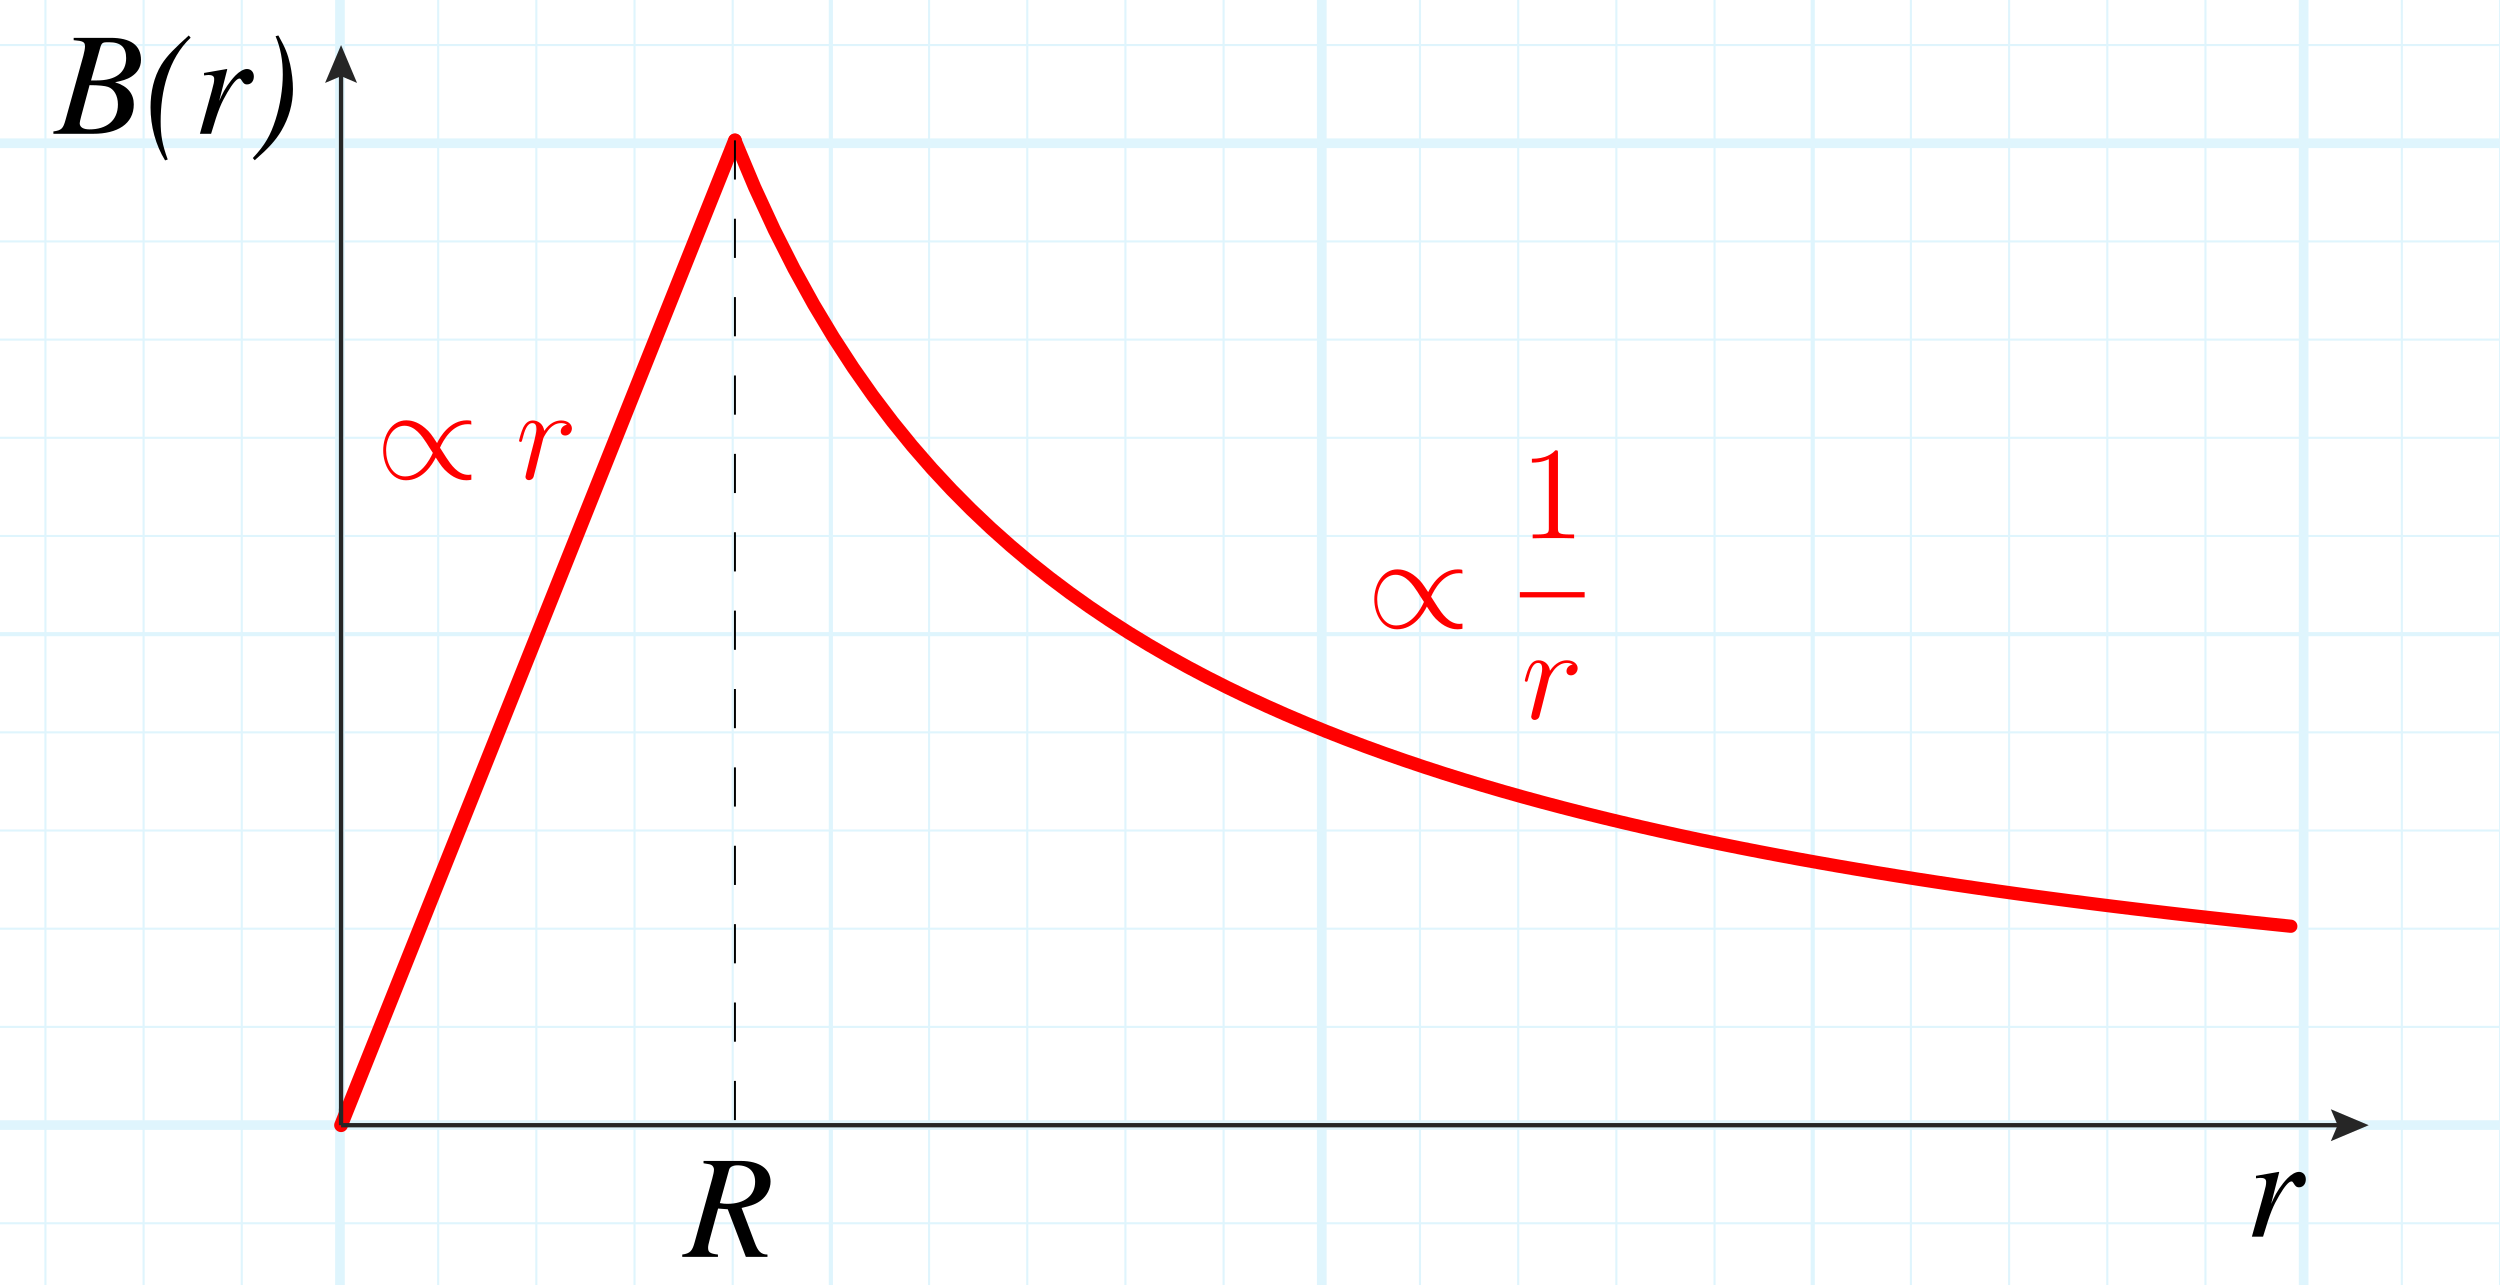 <?xml version="1.0" encoding="utf-8"?>
<!-- Generator: Adobe Illustrator 26.0.1, SVG Export Plug-In . SVG Version: 6.00 Build 0)  -->
<svg version="1.1" xmlns="http://www.w3.org/2000/svg" xmlns:xlink="http://www.w3.org/1999/xlink" x="0px" y="0px"
	 viewBox="0 0 255.169 131.19" style="enable-background:new 0 0 255.169 131.19;" xml:space="preserve">
<style type="text/css">
	.st0{opacity:0.5;}
	.st1{opacity:0.25;clip-path:url(#SVGID_00000104705260329724045070000002392992660831682973_);}
	.st2{fill:none;stroke:#00ABEB;stroke-width:0.211;stroke-miterlimit:10;}
	.st3{fill:none;stroke:#00ABEB;stroke-width:0.422;stroke-miterlimit:10;}
	.st4{fill:none;stroke:#00ABEB;stroke-width:0.985;stroke-miterlimit:10;}
	.st5{fill:none;stroke:#262626;stroke-width:0.44;}
	.st6{fill:none;stroke:#FF0000;stroke-width:1.408;stroke-linecap:round;stroke-linejoin:round;}
	.st7{fill:none;stroke:#FF0000;stroke-width:1.351;stroke-linecap:round;stroke-linejoin:round;}
	.st8{fill:#262626;}
	.st9{fill:none;stroke:#000000;stroke-width:0.2;stroke-dasharray:4;}
	.st10{fill:#FF0000;}
</style>
<g id="Graph_paper" class="st0">
	<g id="Clipped_grid">
		<defs>
			<rect id="SVGID_1_" x="-5.301" y="-7.656" width="265.62" height="146.798"/>
		</defs>
		<clipPath id="SVGID_00000021107227086428828520000012855587648497869728_">
			<use xlink:href="#SVGID_1_"  style="overflow:visible;"/>
		</clipPath>
		
			<g id="Grid_00000060005542146034257920000005065612243763103930_" style="opacity:0.25;clip-path:url(#SVGID_00000021107227086428828520000012855587648497869728_);">
			<g id="Horizontal_1_mm">
				<line class="st2" x1="-266.208" y1="-276.001" x2="535.751" y2="-276.001"/>
				<line class="st2" x1="-266.208" y1="-286.024" x2="535.751" y2="-286.024"/>
				<line class="st2" x1="-266.208" y1="315.263" x2="535.751" y2="315.263"/>
				<line class="st2" x1="-266.208" y1="305.24" x2="535.751" y2="305.24"/>
				<line class="st2" x1="-266.208" y1="295.221" x2="535.751" y2="295.221"/>
				<line class="st2" x1="-266.208" y1="285.199" x2="535.751" y2="285.199"/>
				<line class="st2" x1="-266.208" y1="275.176" x2="535.751" y2="275.176"/>
				<line class="st2" x1="-266.208" y1="265.157" x2="535.751" y2="265.157"/>
				<line class="st2" x1="-266.208" y1="255.135" x2="535.751" y2="255.135"/>
				<line class="st2" x1="-266.208" y1="245.116" x2="535.751" y2="245.116"/>
				<line class="st2" x1="-266.208" y1="235.091" x2="535.751" y2="235.091"/>
				<line class="st2" x1="-266.208" y1="225.069" x2="535.751" y2="225.069"/>
				<line class="st2" x1="-266.208" y1="215.05" x2="535.751" y2="215.05"/>
				<line class="st2" x1="-266.208" y1="205.027" x2="535.751" y2="205.027"/>
				<line class="st2" x1="-266.208" y1="195.005" x2="535.751" y2="195.005"/>
				<line class="st2" x1="-266.208" y1="184.986" x2="535.751" y2="184.986"/>
				<line class="st2" x1="-266.208" y1="174.963" x2="535.751" y2="174.963"/>
				<line class="st2" x1="-266.208" y1="164.941" x2="535.751" y2="164.941"/>
				<line class="st2" x1="-266.208" y1="154.922" x2="535.751" y2="154.922"/>
				<line class="st2" x1="-266.208" y1="144.899" x2="535.751" y2="144.899"/>
				<line class="st2" x1="-266.208" y1="134.876" x2="535.751" y2="134.876"/>
				<line class="st2" x1="-266.208" y1="124.857" x2="535.751" y2="124.857"/>
				<line class="st2" x1="-266.208" y1="114.835" x2="535.751" y2="114.835"/>
				<line class="st2" x1="-266.208" y1="104.811" x2="535.751" y2="104.811"/>
				<line class="st2" x1="-266.208" y1="94.791" x2="535.751" y2="94.791"/>
				<line class="st2" x1="-266.208" y1="84.769" x2="535.751" y2="84.769"/>
				<line class="st2" x1="-266.208" y1="74.75" x2="535.751" y2="74.75"/>
				<line class="st2" x1="-266.208" y1="64.727" x2="535.751" y2="64.727"/>
				<line class="st2" x1="-266.208" y1="54.705" x2="535.751" y2="54.705"/>
				<line class="st2" x1="-266.208" y1="44.685" x2="535.751" y2="44.685"/>
				<line class="st2" x1="-266.208" y1="34.663" x2="535.751" y2="34.663"/>
				<line class="st2" x1="-266.208" y1="24.64" x2="535.751" y2="24.64"/>
				<line class="st2" x1="-266.208" y1="14.621" x2="535.751" y2="14.621"/>
				<line class="st2" x1="-266.208" y1="4.599" x2="535.751" y2="4.599"/>
				<line class="st2" x1="-266.208" y1="-5.424" x2="535.751" y2="-5.424"/>
				<line class="st2" x1="-266.208" y1="-15.443" x2="535.751" y2="-15.443"/>
				<line class="st2" x1="-266.208" y1="-25.465" x2="535.751" y2="-25.465"/>
				<line class="st2" x1="-266.208" y1="-35.488" x2="535.751" y2="-35.488"/>
				<line class="st2" x1="-266.208" y1="-45.507" x2="535.751" y2="-45.507"/>
				<line class="st2" x1="-266.208" y1="-55.53" x2="535.751" y2="-55.53"/>
				<line class="st2" x1="-266.208" y1="-65.552" x2="535.751" y2="-65.552"/>
				<line class="st2" x1="-266.208" y1="-75.571" x2="535.751" y2="-75.571"/>
				<line class="st2" x1="-266.208" y1="-85.596" x2="535.751" y2="-85.596"/>
				<line class="st2" x1="-266.208" y1="-95.614" x2="535.751" y2="-95.614"/>
				<line class="st2" x1="-266.208" y1="-105.637" x2="535.751" y2="-105.637"/>
				<line class="st2" x1="-266.208" y1="-115.66" x2="535.751" y2="-115.66"/>
				<line class="st2" x1="-266.208" y1="-125.678" x2="535.751" y2="-125.678"/>
				<line class="st2" x1="-266.208" y1="-135.701" x2="535.751" y2="-135.701"/>
				<line class="st2" x1="-266.208" y1="-145.724" x2="535.751" y2="-145.724"/>
				<line class="st2" x1="-266.208" y1="-155.743" x2="535.751" y2="-155.743"/>
				<line class="st2" x1="-266.208" y1="-165.765" x2="535.751" y2="-165.765"/>
				<line class="st2" x1="-266.208" y1="-175.788" x2="535.751" y2="-175.788"/>
				<line class="st2" x1="-266.208" y1="-185.807" x2="535.751" y2="-185.807"/>
				<line class="st2" x1="-266.208" y1="-195.829" x2="535.751" y2="-195.829"/>
				<line class="st2" x1="-266.208" y1="-205.852" x2="535.751" y2="-205.852"/>
				<line class="st2" x1="-266.208" y1="-215.871" x2="535.751" y2="-215.871"/>
				<line class="st2" x1="-266.208" y1="-225.895" x2="535.751" y2="-225.895"/>
				<line class="st2" x1="-266.208" y1="-235.915" x2="535.751" y2="-235.915"/>
				<line class="st2" x1="-266.208" y1="-245.937" x2="535.751" y2="-245.937"/>
				<line class="st2" x1="-266.208" y1="-255.96" x2="535.751" y2="-255.96"/>
				<line class="st2" x1="-266.208" y1="-265.979" x2="535.751" y2="-265.979"/>
			</g>
			<g id="Vertical_1_mm">
				<g>
					<line class="st2" x1="-265.942" y1="315.214" x2="-265.942" y2="-286.29"/>
				</g>
				<line class="st2" x1="-255.923" y1="315.214" x2="-255.923" y2="-286.29"/>
				<line class="st2" x1="-245.901" y1="315.214" x2="-245.901" y2="-286.29"/>
				<line class="st2" x1="-235.878" y1="315.214" x2="-235.878" y2="-286.29"/>
				<line class="st2" x1="-225.859" y1="315.214" x2="-225.859" y2="-286.29"/>
				<line class="st2" x1="-215.837" y1="315.214" x2="-215.837" y2="-286.29"/>
				<line class="st2" x1="-205.814" y1="315.214" x2="-205.814" y2="-286.29"/>
				<line class="st2" x1="-195.795" y1="315.214" x2="-195.795" y2="-286.29"/>
				<line class="st2" x1="-185.771" y1="315.214" x2="-185.771" y2="-286.29"/>
				<line class="st2" x1="-175.751" y1="315.214" x2="-175.751" y2="-286.29"/>
				<line class="st2" x1="-165.729" y1="315.214" x2="-165.729" y2="-286.29"/>
				<line class="st2" x1="-155.706" y1="315.214" x2="-155.706" y2="-286.29"/>
				<line class="st2" x1="-145.687" y1="315.214" x2="-145.687" y2="-286.29"/>
				<line class="st2" x1="-135.665" y1="315.214" x2="-135.665" y2="-286.29"/>
				<line class="st2" x1="-125.642" y1="315.214" x2="-125.642" y2="-286.29"/>
				<line class="st2" x1="-115.623" y1="315.214" x2="-115.623" y2="-286.29"/>
				<line class="st2" x1="-105.6" y1="315.214" x2="-105.6" y2="-286.29"/>
				<line class="st2" x1="-95.578" y1="315.214" x2="-95.578" y2="-286.29"/>
				<line class="st2" x1="-85.559" y1="315.214" x2="-85.559" y2="-286.29"/>
				<line class="st2" x1="-75.536" y1="315.214" x2="-75.536" y2="-286.29"/>
				<line class="st2" x1="-65.514" y1="315.214" x2="-65.514" y2="-286.29"/>
				<line class="st2" x1="-55.495" y1="315.214" x2="-55.495" y2="-286.29"/>
				<line class="st2" x1="-45.472" y1="315.214" x2="-45.472" y2="-286.29"/>
				<line class="st2" x1="-35.45" y1="315.214" x2="-35.45" y2="-286.29"/>
				<line class="st2" x1="-25.429" y1="315.214" x2="-25.429" y2="-286.29"/>
				<line class="st2" x1="-15.406" y1="315.214" x2="-15.406" y2="-286.29"/>
				<line class="st2" x1="-5.387" y1="315.214" x2="-5.387" y2="-286.29"/>
				<line class="st2" x1="4.635" y1="315.214" x2="4.635" y2="-286.29"/>
				<line class="st2" x1="14.658" y1="315.214" x2="14.658" y2="-286.29"/>
				<line class="st2" x1="24.677" y1="315.214" x2="24.677" y2="-286.29"/>
				<line class="st2" x1="34.699" y1="315.214" x2="34.699" y2="-286.29"/>
				<line class="st2" x1="44.722" y1="315.214" x2="44.722" y2="-286.29"/>
				<line class="st2" x1="54.741" y1="315.214" x2="54.741" y2="-286.29"/>
				<line class="st2" x1="64.763" y1="315.214" x2="64.763" y2="-286.29"/>
				<line class="st2" x1="74.786" y1="315.214" x2="74.786" y2="-286.29"/>
				<line class="st2" x1="84.805" y1="315.214" x2="84.805" y2="-286.29"/>
				<line class="st2" x1="94.828" y1="315.214" x2="94.828" y2="-286.29"/>
				<line class="st2" x1="104.85" y1="315.214" x2="104.85" y2="-286.29"/>
				<line class="st2" x1="114.87" y1="315.214" x2="114.87" y2="-286.29"/>
				<line class="st2" x1="124.892" y1="315.214" x2="124.892" y2="-286.29"/>
				<line class="st2" x1="134.911" y1="315.214" x2="134.911" y2="-286.29"/>
				<line class="st2" x1="144.935" y1="315.214" x2="144.935" y2="-286.29"/>
				<line class="st2" x1="154.958" y1="315.214" x2="154.958" y2="-286.29"/>
				<line class="st2" x1="164.977" y1="315.214" x2="164.977" y2="-286.29"/>
				<line class="st2" x1="175" y1="315.214" x2="175" y2="-286.29"/>
				<line class="st2" x1="185.022" y1="315.214" x2="185.022" y2="-286.29"/>
				<line class="st2" x1="195.041" y1="315.214" x2="195.041" y2="-286.29"/>
				<line class="st2" x1="205.064" y1="315.214" x2="205.064" y2="-286.29"/>
				<line class="st2" x1="215.086" y1="315.214" x2="215.086" y2="-286.29"/>
				<line class="st2" x1="225.105" y1="315.214" x2="225.105" y2="-286.29"/>
				<line class="st2" x1="235.128" y1="315.214" x2="235.128" y2="-286.29"/>
				<line class="st2" x1="245.15" y1="315.214" x2="245.15" y2="-286.29"/>
				<line class="st2" x1="255.169" y1="315.214" x2="255.169" y2="-286.29"/>
				<line class="st2" x1="265.192" y1="315.214" x2="265.192" y2="-286.29"/>
				<line class="st2" x1="275.214" y1="315.214" x2="275.214" y2="-286.29"/>
				<line class="st2" x1="285.233" y1="315.214" x2="285.233" y2="-286.29"/>
				<line class="st2" x1="295.258" y1="315.214" x2="295.258" y2="-286.29"/>
				<line class="st2" x1="305.277" y1="315.214" x2="305.277" y2="-286.29"/>
				<line class="st2" x1="315.299" y1="315.214" x2="315.299" y2="-286.29"/>
				<line class="st2" x1="325.322" y1="315.214" x2="325.322" y2="-286.29"/>
				<line class="st2" x1="335.341" y1="315.214" x2="335.341" y2="-286.29"/>
				<line class="st2" x1="345.364" y1="315.214" x2="345.364" y2="-286.29"/>
				<line class="st2" x1="355.386" y1="315.214" x2="355.386" y2="-286.29"/>
				<line class="st2" x1="365.405" y1="315.214" x2="365.405" y2="-286.29"/>
				<line class="st2" x1="375.428" y1="315.214" x2="375.428" y2="-286.29"/>
				<line class="st2" x1="385.45" y1="315.214" x2="385.45" y2="-286.29"/>
				<line class="st2" x1="395.469" y1="315.214" x2="395.469" y2="-286.29"/>
				<line class="st2" x1="405.492" y1="315.214" x2="405.492" y2="-286.29"/>
				<line class="st2" x1="415.514" y1="315.214" x2="415.514" y2="-286.29"/>
				<line class="st2" x1="425.534" y1="315.214" x2="425.534" y2="-286.29"/>
				<line class="st2" x1="435.556" y1="315.214" x2="435.556" y2="-286.29"/>
				<line class="st2" x1="445.579" y1="315.214" x2="445.579" y2="-286.29"/>
				<line class="st2" x1="455.6" y1="315.214" x2="455.6" y2="-286.29"/>
				<line class="st2" x1="465.622" y1="315.214" x2="465.622" y2="-286.29"/>
				<line class="st2" x1="475.641" y1="315.214" x2="475.641" y2="-286.29"/>
				<line class="st2" x1="485.664" y1="315.214" x2="485.664" y2="-286.29"/>
				<line class="st2" x1="495.686" y1="315.214" x2="495.686" y2="-286.29"/>
				<line class="st2" x1="505.705" y1="315.214" x2="505.705" y2="-286.29"/>
				<line class="st2" x1="515.728" y1="315.214" x2="515.728" y2="-286.29"/>
				<line class="st2" x1="525.75" y1="315.214" x2="525.75" y2="-286.29"/>
				<line class="st2" x1="535.769" y1="315.214" x2="535.769" y2="-286.29"/>
			</g>
			<g id="Horizontal_5_mm_1_">
				<line class="st3" x1="-267.18" y1="315.263" x2="535.751" y2="315.263"/>
				<line class="st3" x1="-267.18" y1="265.157" x2="535.751" y2="265.157"/>
				<line class="st3" x1="-267.18" y1="215.05" x2="535.751" y2="215.05"/>
				<line class="st3" x1="-267.18" y1="164.941" x2="535.751" y2="164.941"/>
				<line class="st3" x1="-267.18" y1="114.835" x2="535.751" y2="114.835"/>
				<line class="st3" x1="-267.18" y1="64.727" x2="535.751" y2="64.727"/>
				<line class="st3" x1="-267.18" y1="14.621" x2="535.751" y2="14.621"/>
				<line class="st3" x1="-267.18" y1="-35.488" x2="535.751" y2="-35.488"/>
				<line class="st3" x1="-267.18" y1="-85.596" x2="535.751" y2="-85.596"/>
				<line class="st3" x1="-267.18" y1="-135.701" x2="535.751" y2="-135.701"/>
				<line class="st3" x1="-267.18" y1="-185.807" x2="535.751" y2="-185.807"/>
			</g>
			<g id="Vertical_5_mm">
				<line class="st3" x1="-265.942" y1="315.214" x2="-265.942" y2="-287.262"/>
				<line class="st3" x1="-215.837" y1="315.214" x2="-215.837" y2="-287.262"/>
				<line class="st3" x1="-165.729" y1="315.214" x2="-165.729" y2="-287.262"/>
				<line class="st3" x1="-115.623" y1="315.214" x2="-115.623" y2="-287.262"/>
				<line class="st3" x1="-65.514" y1="315.214" x2="-65.514" y2="-287.262"/>
				<line class="st3" x1="-15.406" y1="315.214" x2="-15.406" y2="-287.262"/>
				<line class="st3" x1="34.699" y1="315.214" x2="34.699" y2="-287.262"/>
				<line class="st3" x1="84.805" y1="315.214" x2="84.805" y2="-287.262"/>
				<line class="st3" x1="134.911" y1="315.214" x2="134.911" y2="-287.262"/>
				<line class="st3" x1="185.022" y1="315.214" x2="185.022" y2="-287.262"/>
				<line class="st3" x1="235.128" y1="315.214" x2="235.128" y2="-287.262"/>
				<line class="st3" x1="285.233" y1="315.214" x2="285.233" y2="-287.262"/>
				<line class="st3" x1="335.341" y1="315.214" x2="335.341" y2="-287.262"/>
				<line class="st3" x1="385.45" y1="315.214" x2="385.45" y2="-287.262"/>
				<line class="st3" x1="435.556" y1="315.214" x2="435.556" y2="-287.262"/>
				<line class="st3" x1="485.664" y1="315.214" x2="485.664" y2="-287.262"/>
				<line class="st3" x1="535.769" y1="315.214" x2="535.769" y2="-287.262"/>
			</g>
			<g id="Horizontal_10_mm">
				<line id="_x31_9_1_" class="st4" x1="-267.18" y1="315.263" x2="535.751" y2="315.263"/>
				<line id="_x32_0" class="st4" x1="-267.18" y1="215.05" x2="535.751" y2="215.05"/>
				<line id="_x32_1" class="st4" x1="-267.18" y1="114.835" x2="535.751" y2="114.835"/>
				<line id="_x32_2" class="st4" x1="-267.18" y1="14.621" x2="535.751" y2="14.621"/>
				<line id="_x32_3" class="st4" x1="-267.18" y1="-85.596" x2="535.751" y2="-85.596"/>
				<line id="_x32_4" class="st4" x1="-267.18" y1="-185.807" x2="535.751" y2="-185.807"/>
				<line id="_x32_5" class="st4" x1="-267.18" y1="-286.024" x2="535.751" y2="-286.024"/>
			</g>
			<g id="Vertical_10_mm">
				<line id="_x30_" class="st4" x1="-265.942" y1="315.214" x2="-265.942" y2="-287.262"/>
				<line id="_x31_" class="st4" x1="-165.729" y1="315.214" x2="-165.729" y2="-287.262"/>
				<line id="_x32_" class="st4" x1="-65.514" y1="315.214" x2="-65.514" y2="-287.262"/>
				<line id="_x33_" class="st4" x1="34.699" y1="315.214" x2="34.699" y2="-287.262"/>
				<line id="_x34_" class="st4" x1="134.911" y1="315.214" x2="134.911" y2="-287.262"/>
				<line id="_x35_" class="st4" x1="235.128" y1="315.214" x2="235.128" y2="-287.262"/>
				<line id="_x36_" class="st4" x1="335.341" y1="315.214" x2="335.341" y2="-287.262"/>
				<line id="_x37_" class="st4" x1="435.556" y1="315.214" x2="435.556" y2="-287.262"/>
				<line id="_x38_" class="st4" x1="535.769" y1="315.214" x2="535.769" y2="-287.262"/>
			</g>
		</g>
	</g>
</g>
<g id="Layer_2">
	<g>
		<line class="st5" x1="34.811" y1="114.847" x2="34.811" y2="113.158"/>
		<polyline class="st6" points="34.811,114.847 36.927,109.557 39.043,104.266 41.159,98.975 43.275,93.684 
			45.391,88.393 47.507,83.103 49.623,77.813 51.739,72.522 53.855,67.231 55.97,61.941 58.086,56.65 
			60.202,51.359 62.318,46.069 64.434,40.778 66.55,35.487 68.666,30.197 70.782,24.906 72.898,19.616 
			75.014,14.325 		"/>
		<polyline class="st7" points="75.014,14.325 77.024,19.112 79.034,23.463 81.044,27.436 83.055,31.079 85.065,34.429 
			87.075,37.522 89.085,40.386 91.095,43.045 93.105,45.521 95.115,47.832 97.125,49.994 99.136,52.021 
			101.146,53.925 103.156,55.716 105.166,57.406 107.177,59.001 109.187,60.511 111.197,61.941 113.207,63.297 
			115.216,64.586 117.228,65.812 119.237,66.979 121.247,68.093 123.257,69.155 125.268,70.171 127.278,71.142 
			129.288,72.071 131.298,72.963 133.309,73.817 135.319,74.638 137.329,75.427 139.339,76.185 141.348,76.914 
			143.36,77.616 145.369,78.294 147.379,78.947 149.389,79.576 151.4,80.184 153.41,80.772 155.42,81.34 
			157.43,81.889 159.441,82.421 161.451,82.935 163.461,83.434 165.47,83.917 167.48,84.386 169.492,84.84 
			171.501,85.282 173.511,85.711 175.521,86.126 177.532,86.531 179.542,86.924 181.552,87.307 183.562,87.679 
			185.573,88.041 187.583,88.394 189.593,88.737 191.602,89.072 193.612,89.399 195.624,89.717 197.633,90.027 
			199.643,90.33 201.653,90.625 203.664,90.913 205.674,91.195 207.684,91.47 209.694,91.738 211.705,92.001 
			213.715,92.258 215.725,92.509 217.734,92.754 219.746,92.994 221.756,93.23 223.765,93.46 225.775,93.684 
			227.785,93.905 229.796,94.121 231.806,94.332 233.816,94.539 		"/>
		<g>
			<g>
				<line class="st5" x1="34.811" y1="114.847" x2="239.138" y2="114.847"/>
				<g>
					<polygon class="st8" points="237.901,116.478 238.594,114.847 237.901,113.216 241.767,114.847 					"/>
				</g>
			</g>
		</g>
		<g>
			<g>
				<line class="st5" x1="34.811" y1="114.847" x2="34.811" y2="7.228"/>
				<g>
					<polygon class="st8" points="36.442,8.465 34.811,7.772 33.18,8.465 34.811,4.599 					"/>
				</g>
			</g>
		</g>
		<g>
			<path d="M11.27,3.862c2.085,0,3.12,0.765,3.12,2.249c0,0.81-0.421,1.335-0.96,1.695
				c-0.466,0.315-1.02,0.45-1.665,0.585v0.015c1.29,0.391,1.89,1.185,1.89,2.25c0,2.011-1.695,3-4.125,3H5.45
				v-0.24c0.825-0.119,0.99-0.27,1.245-1.199l1.815-6.54c0.104-0.375,0.165-0.735,0.165-0.96
				c0-0.435-0.21-0.54-1.155-0.615V3.862H11.27z M8.66,10.476c-0.3,1.14-0.524,1.905-0.524,2.1
				c0,0.42,0.375,0.63,1.005,0.63c1.725,0,2.894-0.885,2.894-2.55c0-0.93-0.435-1.59-1.005-1.784
				C10.73,8.766,10.084,8.691,9.14,8.691L8.66,10.476z M9.86,8.211c1.965,0,3.015-0.795,3.015-2.28
				c0-1.109-0.54-1.62-1.755-1.62c-0.585,0-0.734,0-0.885,0.54L9.29,8.211H9.86z"/>
			<path d="M19.459,3.846c-2.279,2.16-3.06,5.475-3.06,8.535c0,1.455,0.165,2.369,0.72,3.899L16.85,16.371
				c-0.96-1.545-1.485-3.494-1.485-5.414c0-1.545,0.33-3.075,1.11-4.351c0.585-0.944,1.41-1.725,2.79-2.984
				L19.459,3.846z"/>
			<path d="M22.61,9.787c0.285-0.631,0.795-1.426,1.41-2.07c0.39-0.405,0.84-0.675,1.185-0.675
				c0.42,0,0.705,0.315,0.705,0.765s-0.255,0.81-0.705,0.81c-0.271,0-0.39-0.164-0.525-0.39
				c-0.09-0.149-0.135-0.21-0.239-0.21c-0.271,0-0.69,0.495-1.23,1.41c-0.644,1.109-0.915,1.71-1.665,4.229h-1.14
				l1.215-4.38c0.21-0.779,0.24-0.915,0.24-1.23c0-0.315-0.271-0.391-0.57-0.391
				c-0.12,0-0.24,0.016-0.465,0.046V7.446l2.325-0.404l0.045,0.029l-0.825,3.24L22.61,9.787z"/>
			<path d="M28.415,3.622c0.705,1.26,0.945,1.845,1.2,2.955c0.18,0.84,0.285,1.71,0.285,2.519
				c0,1.515-0.42,2.939-1.17,4.229c-0.585,1.005-1.365,1.846-2.731,3.03l-0.195-0.225
				c1.261-1.335,1.815-2.341,2.325-3.931c0.465-1.44,0.735-3.164,0.735-4.574c0-1.5-0.226-2.715-0.735-3.93
				L28.415,3.622z"/>
		</g>
		<g>
			<path d="M232.049,122.356c0.285-0.631,0.795-1.426,1.41-2.07c0.39-0.405,0.84-0.675,1.185-0.675
				c0.42,0,0.705,0.315,0.705,0.765s-0.255,0.81-0.705,0.81c-0.27,0-0.39-0.164-0.524-0.39
				c-0.09-0.149-0.135-0.21-0.24-0.21c-0.27,0-0.69,0.495-1.23,1.41c-0.645,1.109-0.915,1.71-1.665,4.229h-1.141
				l1.216-4.38c0.21-0.779,0.239-0.915,0.239-1.23c0-0.315-0.27-0.391-0.569-0.391
				c-0.12,0-0.24,0.016-0.466,0.046v-0.256l2.325-0.404l0.045,0.029l-0.825,3.24L232.049,122.356z"/>
		</g>
		<line class="st9" x1="75.014" y1="14.325" x2="75.014" y2="114.835"/>
		<g>
			<path d="M75.587,118.493c1.98,0,3.061,0.84,3.061,2.114c0,0.72-0.375,1.455-0.99,1.92
				c-0.465,0.36-0.96,0.54-1.965,0.766l1.335,3.524c0.33,0.885,0.63,1.23,1.305,1.23v0.24h-2.205l-1.845-4.859
				l-0.99-0.075l-0.825,3.045c-0.164,0.585-0.194,0.795-0.194,0.945c0,0.449,0.149,0.614,1.005,0.704v0.24h-3.644
				v-0.24c0.824-0.104,1.034-0.39,1.274-1.274l1.785-6.465c0.104-0.405,0.18-0.69,0.18-0.945
				c0-0.165-0.104-0.345-0.21-0.42c-0.165-0.104-0.225-0.12-0.855-0.21v-0.239H75.587z M73.473,122.797
				c0.375,0.06,0.494,0.075,0.765,0.075c1.785,0,2.835-0.856,2.835-2.25c0-1.035-0.63-1.681-1.8-1.681
				c-0.465,0-0.78,0.165-0.856,0.45L73.473,122.797z"/>
		</g>
	</g>
	<g id="page1" transform="matrix(1.13 0 0 1.13 -63.986 -60.741)">
		<g>
			<path id="g0-47" class="st10" d="M188.722,110.082c-0.048,0-0.239,0.024-0.275,0.024
				c-0.945,0-1.578-0.932-1.985-1.554c-0.12-0.203-0.442-0.693-0.574-0.897c0.287-0.646,1.088-2.128,2.511-2.128
				c0.084,0,0.191,0,0.323,0.036c0-0.311-0.012-0.323-0.036-0.347c-0.084-0.024-0.263-0.036-0.371-0.036
				c-1.518,0-2.403,1.458-2.69,2.056c-0.478-0.729-0.646-0.992-1.088-1.363c-0.729-0.634-1.387-0.693-1.686-0.693
				c-1.327,0-2.092,1.339-2.092,2.714c0,1.339,0.741,2.702,2.056,2.702c1.518,0,2.403-1.458,2.69-2.056
				c0.478,0.729,0.646,0.992,1.088,1.363c0.729,0.634,1.387,0.693,1.686,0.693c0.143,0,0.335-0.024,0.442-0.048
				V110.082z M185.243,108.121c-0.287,0.646-1.088,2.128-2.511,2.128c-1.16,0-1.71-1.267-1.71-2.355
				c0-1.184,0.669-2.224,1.662-2.224c0.945,0,1.578,0.932,1.985,1.554
				C184.788,107.428,185.111,107.918,185.243,108.121z"/>
		</g>
		<g>
			<path id="g2-49" class="st10" d="M197.348,94.713c0-0.275,0-0.287-0.239-0.287c-0.287,0.323-0.885,0.765-2.116,0.765
				v0.347c0.275,0,0.873,0,1.53-0.311v6.229c0,0.43-0.036,0.574-1.088,0.574h-0.371v0.347
				c0.323-0.024,1.482-0.024,1.877-0.024c0.395,0,1.542,0,1.865,0.024v-0.347h-0.371
				c-1.052,0-1.088-0.143-1.088-0.574V94.713z"/>
		</g>
		<rect x="193.905" y="107.236" class="st10" width="5.853" height="0.478"/>
		<g>
			<path id="g1-114" class="st10" d="M198.682,113.775c-0.371,0.072-0.562,0.335-0.562,0.598
				c0,0.287,0.227,0.383,0.395,0.383c0.335,0,0.61-0.287,0.61-0.646c0-0.383-0.371-0.717-0.968-0.717
				c-0.478,0-1.028,0.215-1.53,0.945c-0.084-0.634-0.562-0.945-1.04-0.945c-0.466,0-0.705,0.359-0.849,0.622
				c-0.203,0.43-0.383,1.148-0.383,1.208c0,0.048,0.048,0.108,0.132,0.108c0.096,0,0.108-0.012,0.179-0.287
				c0.179-0.717,0.406-1.411,0.885-1.411c0.287,0,0.371,0.203,0.371,0.55c0,0.263-0.12,0.729-0.203,1.1
				l-0.335,1.291c-0.048,0.227-0.179,0.765-0.239,0.98c-0.084,0.311-0.215,0.873-0.215,0.932
				c0,0.167,0.132,0.299,0.311,0.299c0.132,0,0.359-0.084,0.43-0.323c0.036-0.096,0.478-1.901,0.55-2.176
				c0.06-0.263,0.132-0.514,0.191-0.777c0.048-0.167,0.096-0.359,0.132-0.514
				c0.036-0.108,0.359-0.693,0.657-0.956c0.143-0.132,0.454-0.406,0.945-0.406
				C198.335,113.632,198.526,113.668,198.682,113.775z"/>
		</g>
	</g>
	<g id="page1_00000161612685895342001470000008230767734145145009_" transform="matrix(1.13 0 0 1.13 -63.986 -68.586)">
		<g>
			<path id="g0-47_00000006675129621918846330000008402273303913343390_" class="st10" d="M99.2,103.563
				c-0.048,0-0.239,0.024-0.275,0.024c-0.945,0-1.578-0.932-1.985-1.554c-0.12-0.203-0.442-0.693-0.574-0.897
				c0.287-0.646,1.088-2.128,2.511-2.128c0.084,0,0.191,0,0.323,0.036c0-0.311-0.012-0.323-0.036-0.347
				c-0.084-0.024-0.263-0.036-0.371-0.036c-1.518,0-2.403,1.458-2.69,2.056c-0.478-0.729-0.646-0.992-1.088-1.363
				c-0.729-0.634-1.387-0.693-1.686-0.693c-1.327,0-2.092,1.339-2.092,2.714c0,1.339,0.741,2.702,2.056,2.702
				c1.518,0,2.403-1.458,2.69-2.056c0.478,0.729,0.646,0.992,1.088,1.363c0.729,0.634,1.387,0.693,1.686,0.693
				c0.143,0,0.335-0.024,0.442-0.048V103.563z M95.721,101.602c-0.287,0.646-1.088,2.128-2.511,2.128
				c-1.16,0-1.71-1.267-1.71-2.355c0-1.184,0.669-2.224,1.662-2.224c0.945,0,1.578,0.932,1.985,1.554
				C95.266,100.909,95.589,101.399,95.721,101.602z"/>
		</g>
		<g>
			<path id="g1-114_00000147182175096245083280000013516862071523871908_" class="st10" d="M107.838,99.056
				c-0.371,0.072-0.562,0.335-0.562,0.598c0,0.287,0.227,0.383,0.395,0.383c0.335,0,0.61-0.287,0.61-0.646
				c0-0.383-0.371-0.717-0.968-0.717c-0.478,0-1.028,0.215-1.53,0.945c-0.084-0.634-0.562-0.945-1.04-0.945
				c-0.466,0-0.705,0.359-0.849,0.622c-0.203,0.43-0.383,1.148-0.383,1.208c0,0.048,0.048,0.108,0.132,0.108
				c0.096,0,0.108-0.012,0.179-0.287c0.179-0.717,0.406-1.411,0.885-1.411c0.287,0,0.371,0.203,0.371,0.55
				c0,0.263-0.12,0.729-0.203,1.1l-0.335,1.291c-0.048,0.227-0.179,0.765-0.239,0.98
				c-0.084,0.311-0.215,0.873-0.215,0.932c0,0.167,0.132,0.299,0.311,0.299c0.132,0,0.359-0.084,0.43-0.323
				c0.036-0.096,0.478-1.901,0.55-2.176c0.06-0.263,0.132-0.514,0.191-0.777
				c0.048-0.167,0.096-0.359,0.132-0.514c0.036-0.108,0.359-0.693,0.657-0.956
				c0.143-0.132,0.454-0.406,0.945-0.406C107.491,98.912,107.683,98.948,107.838,99.056z"/>
		</g>
	</g>
	<g>
	</g>
</g>
</svg>

